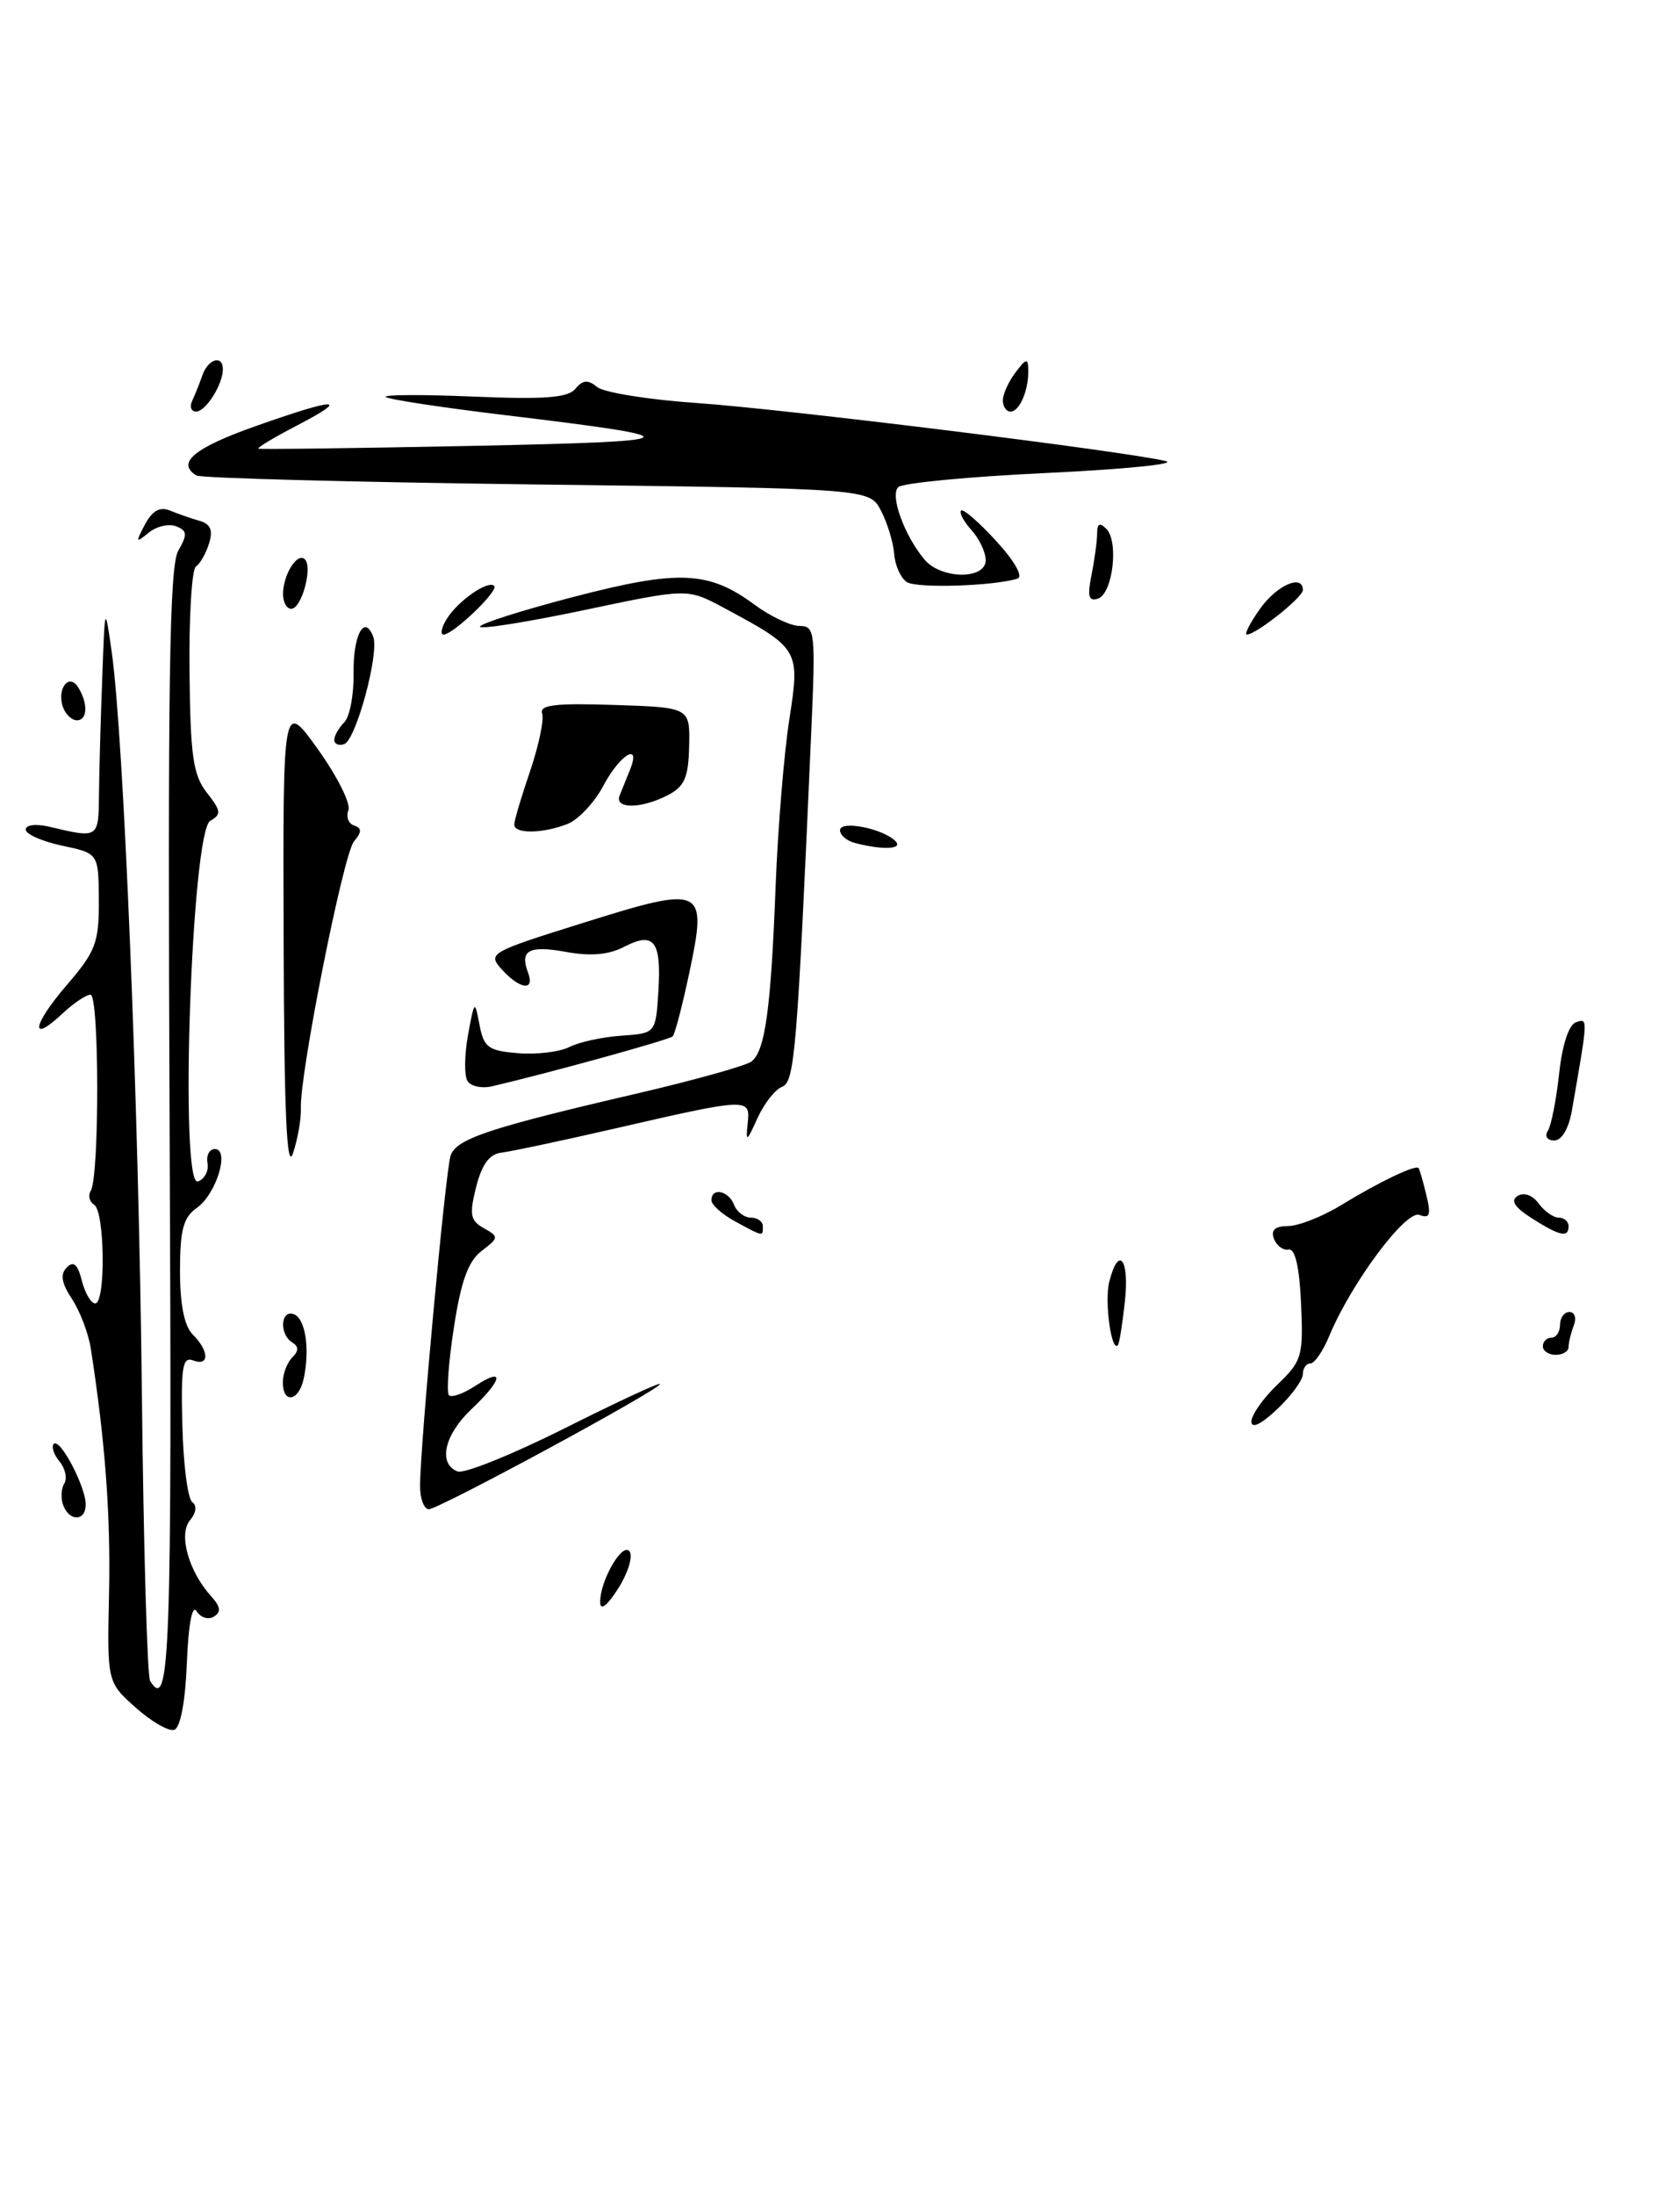 <?xml version="1.0" encoding="UTF-8" standalone="no"?>
<!DOCTYPE svg PUBLIC "-//W3C//DTD SVG 1.1//EN" "http://www.w3.org/Graphics/SVG/1.1/DTD/svg11.dtd" >
<svg xmlns="http://www.w3.org/2000/svg" xmlns:xlink="http://www.w3.org/1999/xlink" version="1.1" viewBox="0 0 196 256">
 <g >
 <path fill="currentColor"
d=" M 131.24 151.75 C 131.78 146.77 130.49 145.19 129.41 149.50 C 128.84 151.77 129.66 157.75 130.42 156.87 C 130.59 156.67 130.96 154.36 131.24 151.75 Z  M 66.18 96.10 C 67.46 95.61 69.36 93.59 70.41 91.60 C 72.33 87.98 74.82 86.49 73.51 89.75 C 73.12 90.71 72.58 92.06 72.30 92.75 C 71.64 94.36 74.76 94.35 77.90 92.74 C 79.86 91.72 80.32 90.69 80.40 87.00 C 80.50 82.50 80.50 82.50 71.65 82.21 C 64.77 81.98 62.90 82.21 63.25 83.21 C 63.49 83.92 62.86 86.93 61.85 89.91 C 60.83 92.88 60.00 95.69 60.00 96.16 C 60.00 97.26 63.27 97.23 66.18 96.10 Z  M 15.83 199.14 C 12.50 196.16 12.50 196.16 12.72 185.83 C 12.92 176.75 12.28 168.14 10.60 157.30 C 10.33 155.53 9.34 152.92 8.40 151.49 C 7.17 149.62 7.00 148.60 7.80 147.80 C 8.59 147.01 9.07 147.44 9.55 149.36 C 9.92 150.81 10.62 152.00 11.11 152.00 C 12.35 152.00 12.23 141.26 10.98 140.49 C 10.42 140.14 10.25 139.41 10.59 138.86 C 11.61 137.20 11.59 116.00 10.56 116.00 C 10.05 116.00 8.59 116.98 7.32 118.17 C 3.44 121.82 3.74 119.58 7.77 114.90 C 11.17 110.95 11.55 109.94 11.53 105.01 C 11.50 99.52 11.50 99.52 7.25 98.62 C 4.91 98.12 3.00 97.28 3.00 96.74 C 3.00 96.19 4.19 96.05 5.75 96.41 C 11.55 97.78 11.50 97.82 11.55 92.50 C 11.58 89.75 11.75 83.67 11.93 79.00 C 12.24 70.50 12.24 70.50 13.03 76.00 C 14.43 85.82 16.18 128.72 16.55 162.27 C 16.74 180.29 17.18 195.48 17.51 196.02 C 19.84 199.78 20.07 193.15 19.79 131.75 C 19.56 79.80 19.76 66.04 20.79 64.24 C 21.89 62.31 21.85 61.88 20.53 61.37 C 19.67 61.04 18.23 61.39 17.32 62.14 C 15.83 63.37 15.79 63.28 16.91 61.17 C 17.77 59.55 18.66 59.06 19.83 59.54 C 20.75 59.92 22.30 60.46 23.28 60.74 C 24.57 61.11 24.87 61.83 24.39 63.37 C 24.03 64.54 23.34 65.75 22.86 66.06 C 22.38 66.37 22.04 71.89 22.11 78.33 C 22.21 88.20 22.53 90.40 24.14 92.45 C 25.80 94.56 25.85 94.98 24.53 95.72 C 22.34 96.95 20.91 138.54 23.09 137.78 C 23.86 137.51 24.37 136.55 24.21 135.65 C 24.04 134.74 24.43 134.00 25.06 134.00 C 26.85 134.00 25.23 139.28 22.95 140.87 C 21.39 141.97 21.00 143.42 21.00 148.19 C 21.00 152.15 21.50 154.65 22.50 155.64 C 24.42 157.56 24.44 159.38 22.53 158.65 C 21.30 158.18 21.09 159.43 21.28 166.29 C 21.39 170.81 21.91 174.80 22.43 175.17 C 23.00 175.58 22.89 176.43 22.16 177.30 C 20.80 178.94 22.01 183.25 24.63 186.15 C 25.74 187.37 25.82 187.99 24.95 188.53 C 24.31 188.93 23.40 188.64 22.94 187.90 C 22.42 187.07 21.98 189.42 21.80 193.94 C 21.62 198.46 21.05 201.49 20.33 201.73 C 19.69 201.94 17.66 200.77 15.83 199.14 Z  M 70.02 186.86 C 69.99 184.30 72.69 179.69 73.47 180.96 C 73.85 181.57 73.23 183.51 72.10 185.28 C 70.82 187.28 70.03 187.88 70.02 186.86 Z  M 7.38 175.55 C 7.07 174.75 7.13 173.60 7.50 173.00 C 7.87 172.40 7.62 171.25 6.94 170.43 C 6.27 169.62 5.97 168.70 6.28 168.38 C 7.00 167.67 10.00 173.37 10.00 175.45 C 10.00 177.41 8.12 177.48 7.38 175.55 Z  M 49.01 173.25 C 49.01 168.61 51.97 136.68 52.56 134.80 C 53.19 132.81 56.98 131.55 74.50 127.48 C 81.10 125.94 87.03 124.28 87.67 123.79 C 89.27 122.56 89.94 117.70 90.49 103.30 C 90.75 96.59 91.47 87.85 92.09 83.88 C 93.35 75.73 93.28 75.62 84.35 70.83 C 80.19 68.61 80.19 68.61 68.10 71.16 C 61.44 72.56 56.00 73.42 56.00 73.08 C 56.00 72.73 60.93 71.17 66.95 69.60 C 79.18 66.42 82.68 66.57 88.02 70.51 C 89.87 71.88 92.24 73.00 93.29 73.00 C 95.08 73.00 95.16 73.69 94.65 85.25 C 93.00 122.73 92.72 126.17 91.24 126.74 C 90.43 127.05 89.15 128.69 88.37 130.40 C 87.11 133.20 86.99 133.25 87.23 131.00 C 87.55 128.00 87.39 128.01 71.50 131.66 C 65.45 133.05 59.60 134.29 58.50 134.42 C 57.10 134.58 56.22 135.78 55.55 138.42 C 54.74 141.65 54.87 142.35 56.45 143.23 C 58.22 144.22 58.21 144.33 56.19 145.88 C 54.62 147.08 53.78 149.41 52.95 154.83 C 52.33 158.86 52.07 162.41 52.38 162.71 C 52.69 163.02 54.08 162.52 55.47 161.61 C 58.92 159.35 58.66 160.88 55.00 164.34 C 51.82 167.34 51.08 170.71 53.39 171.60 C 54.15 171.89 59.78 169.62 65.89 166.56 C 72.00 163.49 77.00 161.17 77.00 161.40 C 77.00 162.04 51.21 176.00 50.03 176.00 C 49.46 176.00 49.00 174.76 49.01 173.25 Z  M 146.00 165.77 C 146.00 165.00 147.37 163.06 149.04 161.46 C 151.90 158.72 152.06 158.16 151.79 152.02 C 151.60 147.76 151.10 145.58 150.34 145.72 C 149.71 145.84 148.94 145.28 148.63 144.47 C 148.24 143.45 148.74 142.99 150.28 142.98 C 151.50 142.97 154.30 141.87 156.50 140.52 C 160.92 137.82 165.16 135.79 165.50 136.22 C 165.62 136.37 166.03 137.79 166.41 139.38 C 166.97 141.69 166.81 142.14 165.60 141.68 C 164.02 141.07 157.63 149.65 155.07 155.82 C 154.35 157.57 153.36 159.00 152.88 159.00 C 152.40 159.00 152.00 159.56 152.00 160.25 C 152.00 160.94 150.65 162.78 149.00 164.34 C 147.11 166.12 146.00 166.65 146.00 165.77 Z  M 33.00 161.20 C 33.00 160.21 33.49 158.91 34.09 158.31 C 34.87 157.53 34.87 157.04 34.09 156.55 C 32.58 155.62 32.72 152.74 34.25 153.25 C 35.62 153.71 36.18 157.24 35.44 160.75 C 34.87 163.43 33.00 163.77 33.00 161.20 Z  M 180.00 157.00 C 180.00 156.45 180.45 156.00 181.00 156.00 C 181.55 156.00 182.00 155.32 182.00 154.50 C 182.00 153.68 182.50 153.00 183.11 153.00 C 183.72 153.00 183.94 153.71 183.61 154.58 C 183.27 155.45 183.00 156.58 183.00 157.08 C 183.00 157.59 182.32 158.00 181.50 158.00 C 180.68 158.00 180.00 157.55 180.00 157.00 Z  M 85.75 142.43 C 84.24 141.61 83.00 140.50 83.00 139.97 C 83.00 138.44 85.00 138.84 85.64 140.50 C 85.95 141.32 86.84 142.00 87.61 142.00 C 88.37 142.00 89.00 142.45 89.00 143.00 C 89.00 144.23 89.10 144.25 85.75 142.43 Z  M 178.66 142.04 C 176.67 140.76 176.20 140.00 177.07 139.46 C 177.79 139.01 178.81 139.38 179.51 140.35 C 180.18 141.26 181.23 142.00 181.86 142.00 C 182.49 142.00 183.00 142.45 183.00 143.00 C 183.00 144.38 181.97 144.15 178.66 142.04 Z  M 33.09 109.59 C 33.00 81.67 33.00 81.67 37.09 87.38 C 39.34 90.52 40.94 93.72 40.65 94.48 C 40.35 95.25 40.65 96.05 41.31 96.27 C 42.23 96.58 42.22 97.01 41.29 98.14 C 40.05 99.64 34.96 125.24 35.10 129.25 C 35.15 130.49 34.73 132.85 34.18 134.50 C 33.45 136.67 33.15 129.73 33.09 109.59 Z  M 180.59 131.86 C 180.98 131.23 181.57 128.23 181.90 125.19 C 182.26 121.83 183.04 119.48 183.87 119.21 C 185.28 118.74 185.29 118.59 183.39 129.50 C 183.02 131.61 182.21 133.00 181.33 133.00 C 180.50 133.00 180.18 132.51 180.59 131.86 Z  M 54.54 126.06 C 54.15 125.44 54.18 123.03 54.60 120.71 C 55.35 116.62 55.39 116.59 55.94 119.50 C 56.44 122.15 56.96 122.54 60.44 122.82 C 62.60 123.00 65.30 122.67 66.43 122.10 C 67.57 121.52 70.30 120.93 72.50 120.78 C 76.50 120.50 76.50 120.50 76.81 115.61 C 77.18 109.74 76.31 108.61 72.83 110.41 C 71.03 111.35 68.92 111.53 66.09 111.02 C 61.72 110.22 60.61 110.81 61.60 113.41 C 62.45 115.60 60.68 115.41 58.56 113.07 C 56.85 111.18 57.08 111.05 68.14 107.59 C 82.12 103.21 82.54 103.41 80.42 113.44 C 79.61 117.26 78.74 120.60 78.48 120.86 C 78.08 121.26 64.17 125.10 57.37 126.69 C 56.19 126.96 54.92 126.68 54.54 126.06 Z  M 99.75 98.31 C 98.79 98.06 98.00 97.39 98.00 96.82 C 98.00 95.64 102.95 96.60 104.45 98.07 C 105.44 99.04 103.01 99.16 99.75 98.31 Z  M 39.00 86.28 C 39.00 85.80 39.52 84.88 40.16 84.24 C 40.80 83.60 41.29 81.04 41.25 78.54 C 41.18 74.08 42.51 71.57 43.54 74.24 C 44.28 76.16 41.53 86.32 40.15 86.78 C 39.52 86.99 39.00 86.77 39.00 86.28 Z  M 7.38 82.55 C 6.56 80.42 8.01 78.41 9.11 80.14 C 10.29 82.00 10.22 84.00 8.97 84.00 C 8.40 84.00 7.69 83.35 7.38 82.55 Z  M 52.14 72.15 C 53.45 70.05 56.96 67.62 57.66 68.33 C 58.21 68.88 52.88 74.00 51.75 74.00 C 51.33 74.00 51.50 73.17 52.14 72.15 Z  M 147.00 71.00 C 148.97 68.23 152.00 66.91 152.00 68.81 C 152.00 69.66 146.54 74.00 145.47 74.00 C 145.14 74.00 145.83 72.65 147.00 71.00 Z  M 33.02 69.25 C 33.04 66.98 34.70 64.36 35.57 65.23 C 36.51 66.17 35.18 71.00 33.98 71.00 C 33.44 71.00 33.01 70.21 33.02 69.25 Z  M 127.35 67.01 C 127.71 65.22 128.00 63.04 128.00 62.17 C 128.00 61.05 128.31 60.91 129.07 61.67 C 130.55 63.15 129.82 69.24 128.10 69.81 C 127.01 70.17 126.84 69.55 127.35 67.01 Z  M 105.82 67.89 C 105.10 67.44 104.42 65.96 104.32 64.60 C 104.22 63.24 103.52 60.97 102.78 59.55 C 101.44 56.98 101.44 56.98 62.63 56.50 C 41.29 56.23 23.42 55.76 22.91 55.45 C 20.55 53.99 22.63 52.24 29.75 49.72 C 39.31 46.34 41.02 46.30 34.65 49.62 C 31.99 51.00 29.96 52.22 30.15 52.32 C 30.34 52.42 41.52 52.27 55.00 52.00 C 80.84 51.47 81.25 51.10 59.00 48.42 C 51.58 47.53 45.27 46.57 45.00 46.29 C 44.73 46.02 49.34 46.00 55.25 46.25 C 63.55 46.60 66.26 46.39 67.13 45.34 C 68.00 44.29 68.59 44.25 69.66 45.13 C 70.43 45.77 75.65 46.61 81.28 47.00 C 91.62 47.71 131.39 52.64 136.00 53.77 C 137.38 54.11 131.11 54.73 122.09 55.16 C 113.06 55.58 105.27 56.33 104.79 56.81 C 103.81 57.79 105.51 62.44 107.85 65.25 C 109.78 67.56 115.00 67.62 115.00 65.33 C 115.00 64.41 114.25 62.83 113.34 61.82 C 112.43 60.81 111.88 59.79 112.13 59.54 C 112.37 59.30 114.22 60.90 116.23 63.10 C 118.40 65.47 119.40 67.26 118.70 67.48 C 115.90 68.35 107.02 68.63 105.82 67.89 Z  M 22.42 46.75 C 22.74 46.06 23.28 44.71 23.62 43.75 C 24.29 41.84 26.00 41.35 26.00 43.07 C 26.00 44.84 24.00 48.00 22.88 48.00 C 22.31 48.00 22.10 47.44 22.42 46.75 Z  M 117.00 46.69 C 117.00 45.97 117.66 44.51 118.47 43.44 C 119.73 41.77 119.94 41.73 119.97 43.17 C 120.01 45.52 118.95 48.00 117.89 48.00 C 117.40 48.00 117.00 47.41 117.00 46.69 Z "/>
</g>
</svg>